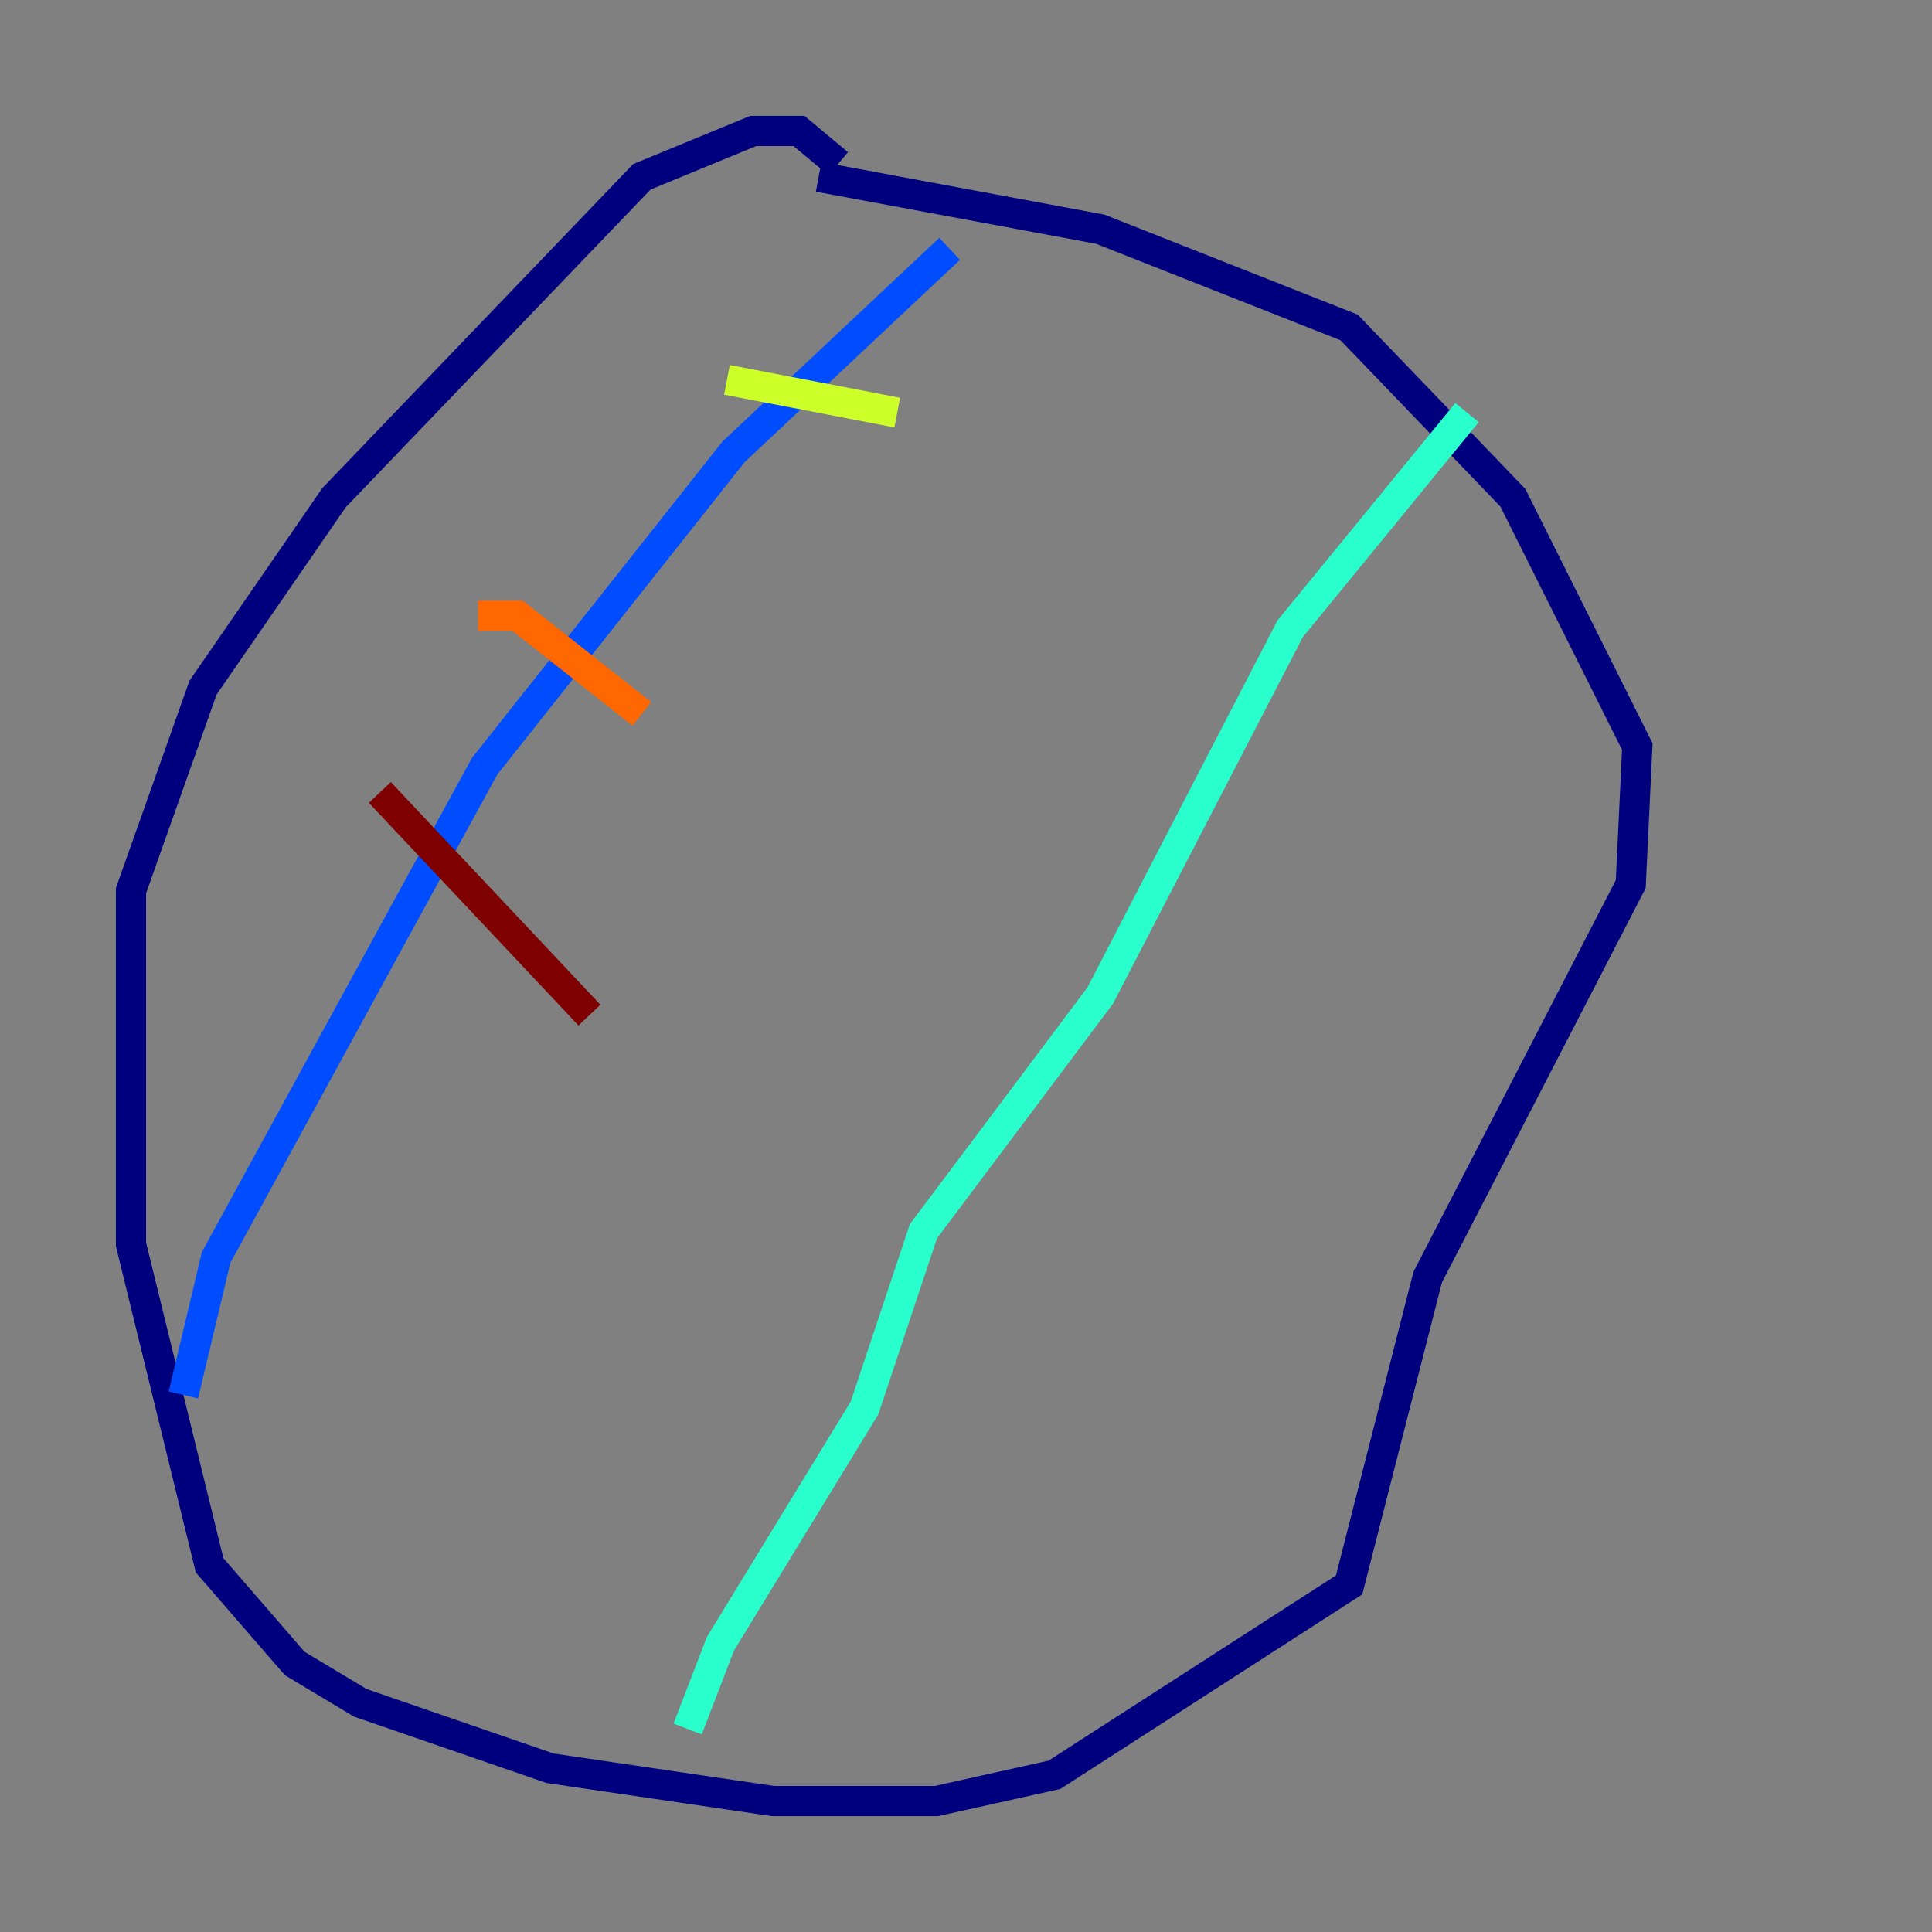 <?xml version="1.0" encoding="utf-8" ?>
<svg baseProfile="tiny" height="128" version="1.2" viewBox="0,0,128,128" width="128" xmlns="http://www.w3.org/2000/svg" xmlns:ev="http://www.w3.org/2001/xml-events" xmlns:xlink="http://www.w3.org/1999/xlink"><rect x="0" y="0" width="128" height="128" fill="#808080" stroke="none"/><defs /><polyline fill="none" points="55.539,10.848 52.936,8.678 49.898,8.678 42.522,11.715 22.129,32.976 13.451,45.559 8.678,59.01 8.678,82.441 13.885,103.702 19.525,110.21 23.864,112.814 36.447,117.153 51.2,119.322 62.047,119.322 69.858,117.586 89.383,105.003 94.59,84.61 108.041,58.576 108.475,49.464 100.231,32.976 89.383,21.695 72.895,15.186 54.237,11.715" stroke="#00007f" stroke-width="2" /><polyline fill="none" points="12.149,92.42 14.319,83.308 32.108,50.766 48.597,29.939 62.915,16.488" stroke="#004cff" stroke-width="2" /><polyline fill="none" points="45.559,114.549 47.729,108.909 57.275,93.288 61.18,81.573 72.895,65.953 85.478,41.654 97.193,27.336" stroke="#29ffcd" stroke-width="2" /><polyline fill="none" points="48.163,25.166 59.444,27.336" stroke="#cdff29" stroke-width="2" /><polyline fill="none" points="31.675,40.786 34.278,40.786 42.522,47.295" stroke="#ff6700" stroke-width="2" /><polyline fill="none" points="25.166,52.502 39.051,67.254" stroke="#7f0000" stroke-width="2" /></svg>